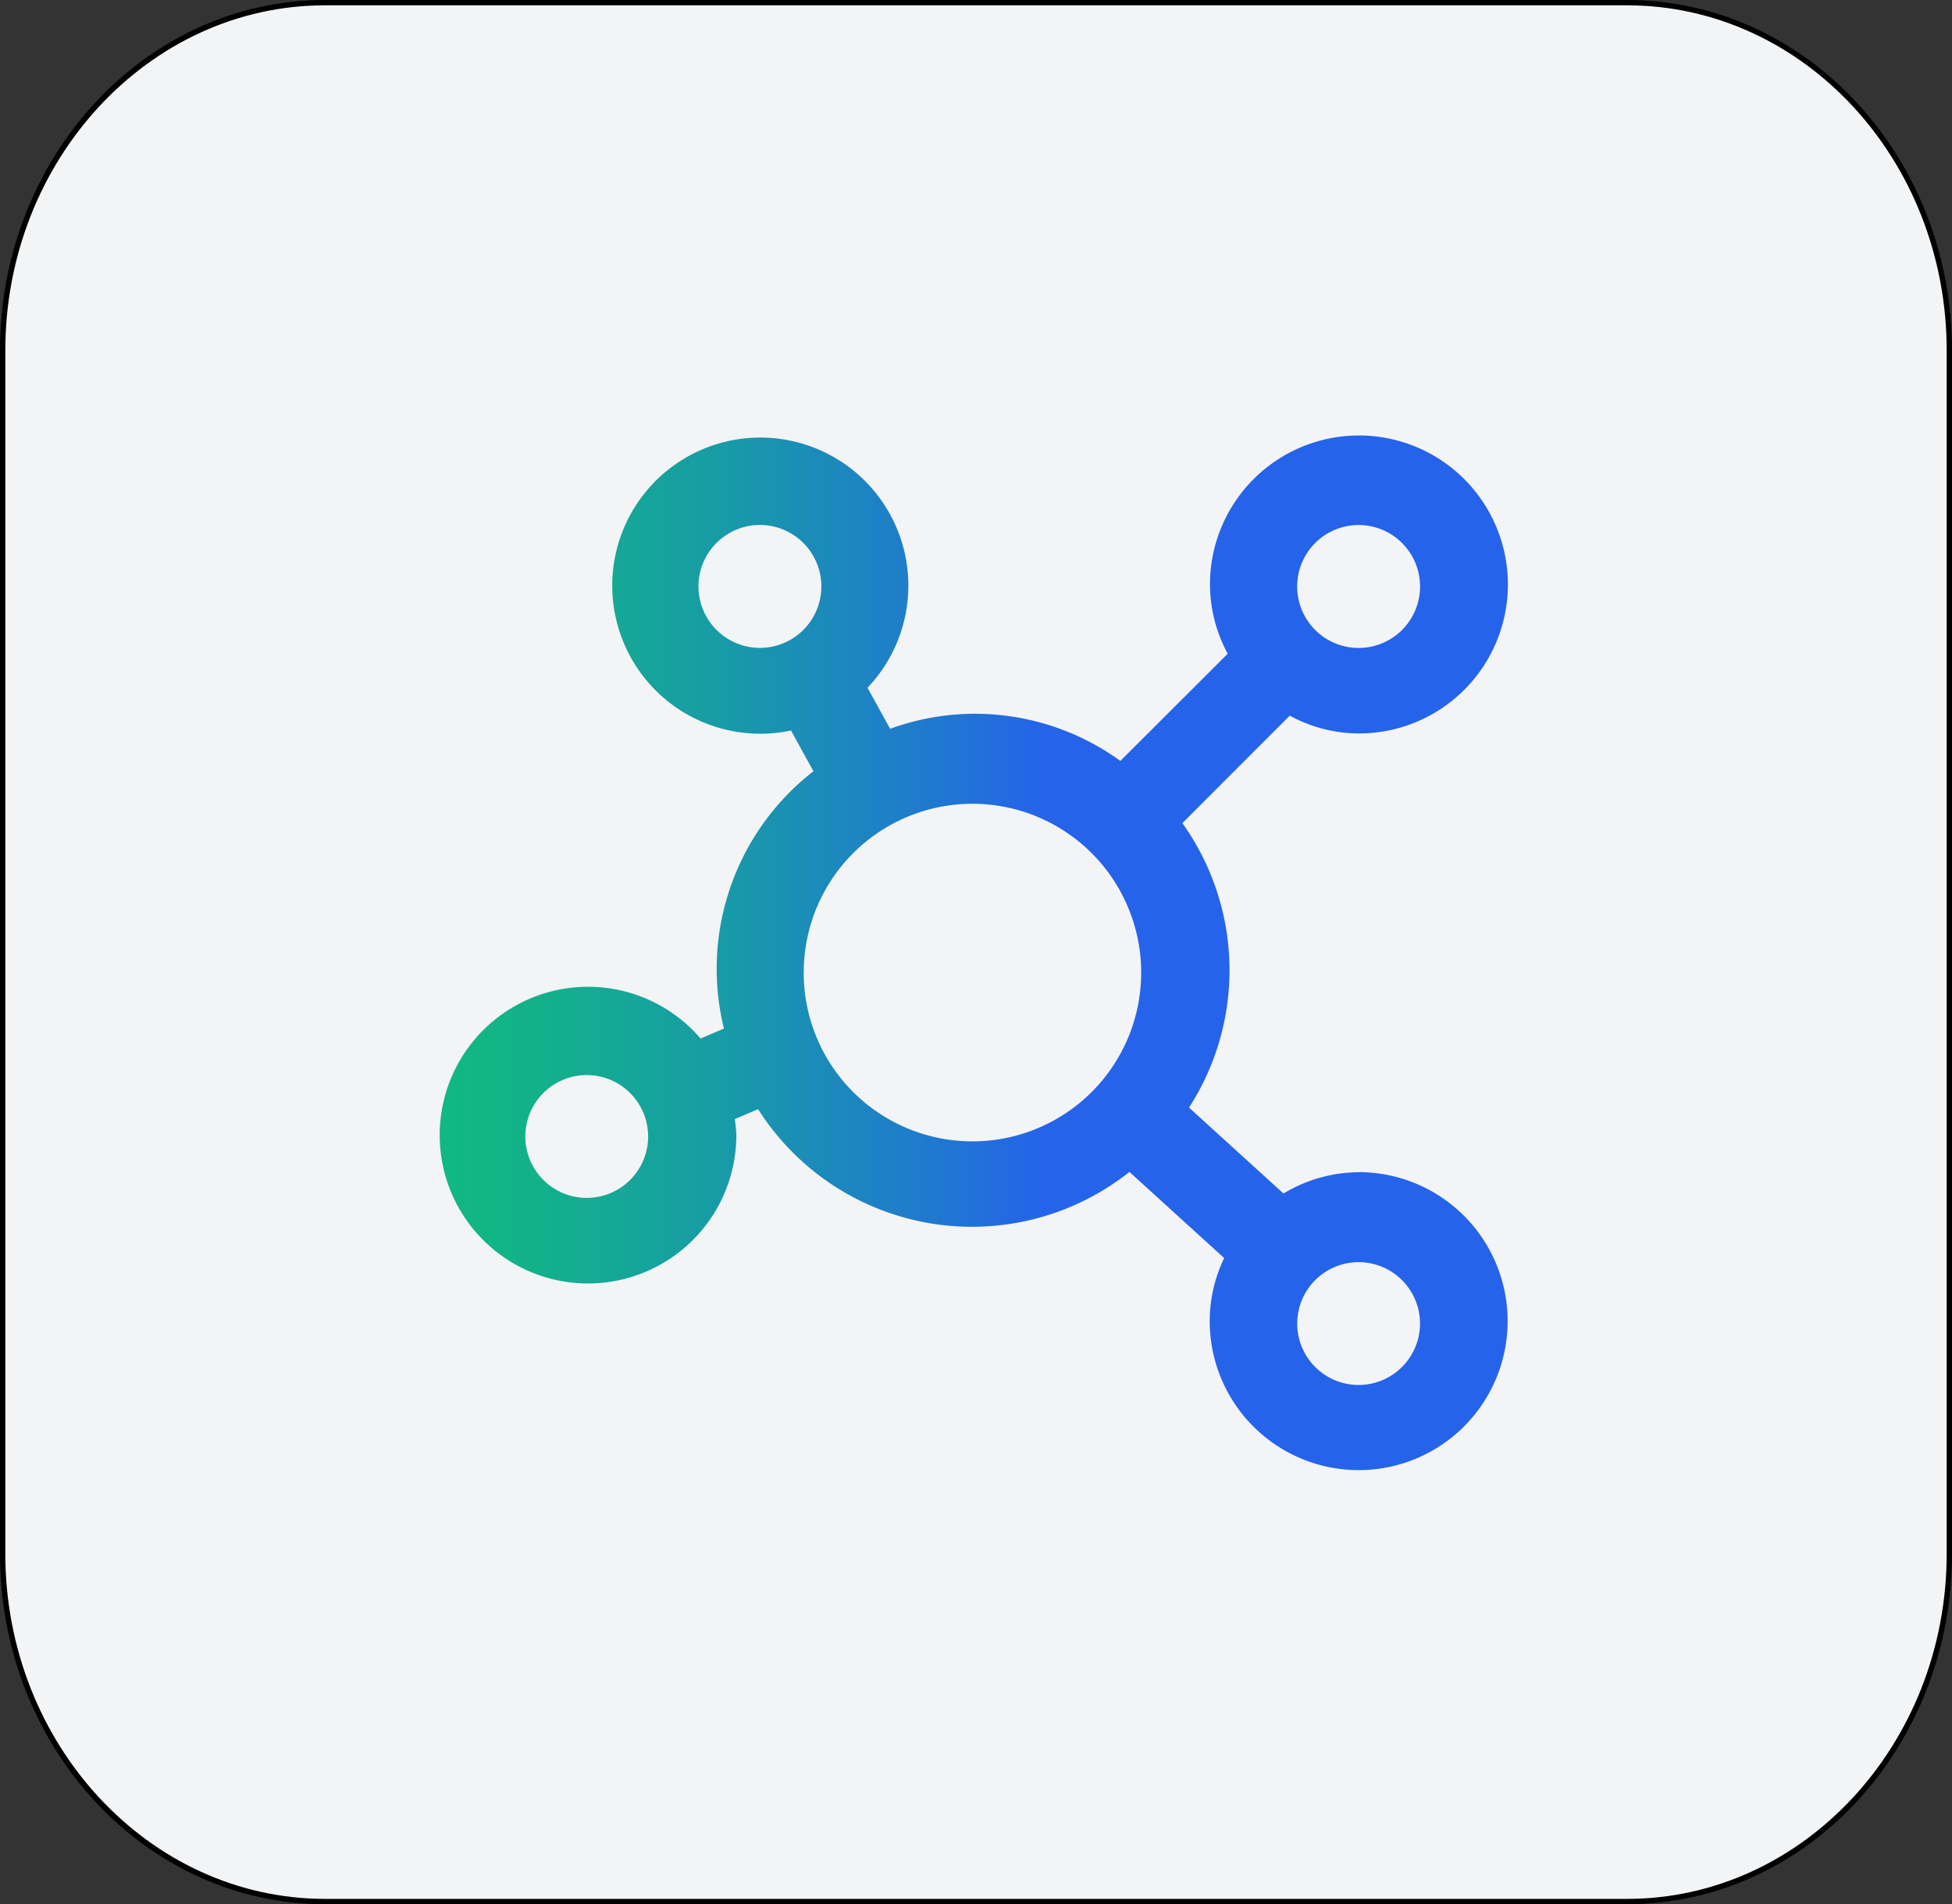 <svg xmlns="http://www.w3.org/2000/svg" xmlns:xlink="http://www.w3.org/1999/xlink" viewBox="0 0 366.92 357.84"><rect x="0" y="0" width="366.92" height="357.84" fill="#333333" stroke="none"/><defs><style>.cls-1{fill:#f3f4f6;}.cls-2{fill:url(#linear-gradient);}</style><linearGradient id="linear-gradient" x1="82.69" y1="179.06" x2="283.47" y2="179.06" gradientUnits="userSpaceOnUse"><stop offset="0" stop-color="#10b981"/><stop offset="0.09" stop-color="#12b18a"/><stop offset="0.25" stop-color="#179da4"/><stop offset="0.45" stop-color="#1f7bcd"/><stop offset="0.57" stop-color="#2563eb"/><stop offset="0.99" stop-color="#2563eb"/></linearGradient></defs><g id="Layer_2" data-name="Layer 2"><g id="Layer_1-2" data-name="Layer 1"><path class="cls-1" d="M61.09,357.34C27.68,357.34.5,328,.5,292V65.87C.5,29.82,27.68.5,61.09.5H305.83c33.41,0,60.59,29.32,60.59,65.37V292c0,36-27.18,65.36-60.59,65.36Z"/><path d="M305.83,1C339,1,365.92,30.1,365.92,65.87V292c0,35.76-27,64.86-60.09,64.86H61.09C28,356.84,1,327.74,1,292V65.87C1,30.1,28,1,61.09,1H305.83m0-1H61.09C27.35,0,0,29.49,0,65.87V292c0,36.37,27.35,65.86,61.09,65.86H305.83c33.74,0,61.09-29.49,61.09-65.86V65.87C366.92,29.49,339.57,0,305.83,0Z"/><path class="cls-2" d="M255.44,220.3a27.6,27.6,0,0,0-14.3,4.07l.12-.07L223.5,208.15a47.57,47.57,0,0,0-1.35-53.6l.1.14,20.19-20.2a27.24,27.24,0,0,0,13,3.35h0a28,28,0,1,0-28-28h0A27.59,27.59,0,0,0,230.85,123l-.07-.15L210.59,143A46.53,46.53,0,0,0,167,137.08l.32-.11-4.25-7.72a27.83,27.83,0,1,0-14.22,8l-.18,0,4.23,7.69a47,47,0,0,0-16.74,48.69l-.08-.33-4.39,1.87a27.88,27.88,0,1,0,6.72,18.16v-.17h0c-.06-1-.16-2-.31-3l0,.16,4.4-1.87a47.62,47.62,0,0,0,69.9,11.71l-.1.08,17.81,16.19a27.35,27.35,0,0,0-2.72,11.85h0a28,28,0,1,0,28-28h0ZM131.29,110.21a11.55,11.55,0,1,1,11.55,11.55h0a11.57,11.57,0,0,1-11.55-11.55Zm-21,114.91a11.54,11.54,0,1,1,11.54-11.54h0a11.54,11.54,0,0,1-11.54,11.54ZM255.37,98.67a11.55,11.55,0,1,1-11.54,11.54h0a11.55,11.55,0,0,1,11.54-11.54Zm-104.29,84.1h0a31.71,31.71,0,0,1,54.14-22.42h0a31.72,31.72,0,1,1-54.15,22.42Zm104.29,77.51a11.54,11.54,0,1,1,11.55-11.54h0a11.55,11.55,0,0,1-11.55,11.54Z"/></g></g></svg>